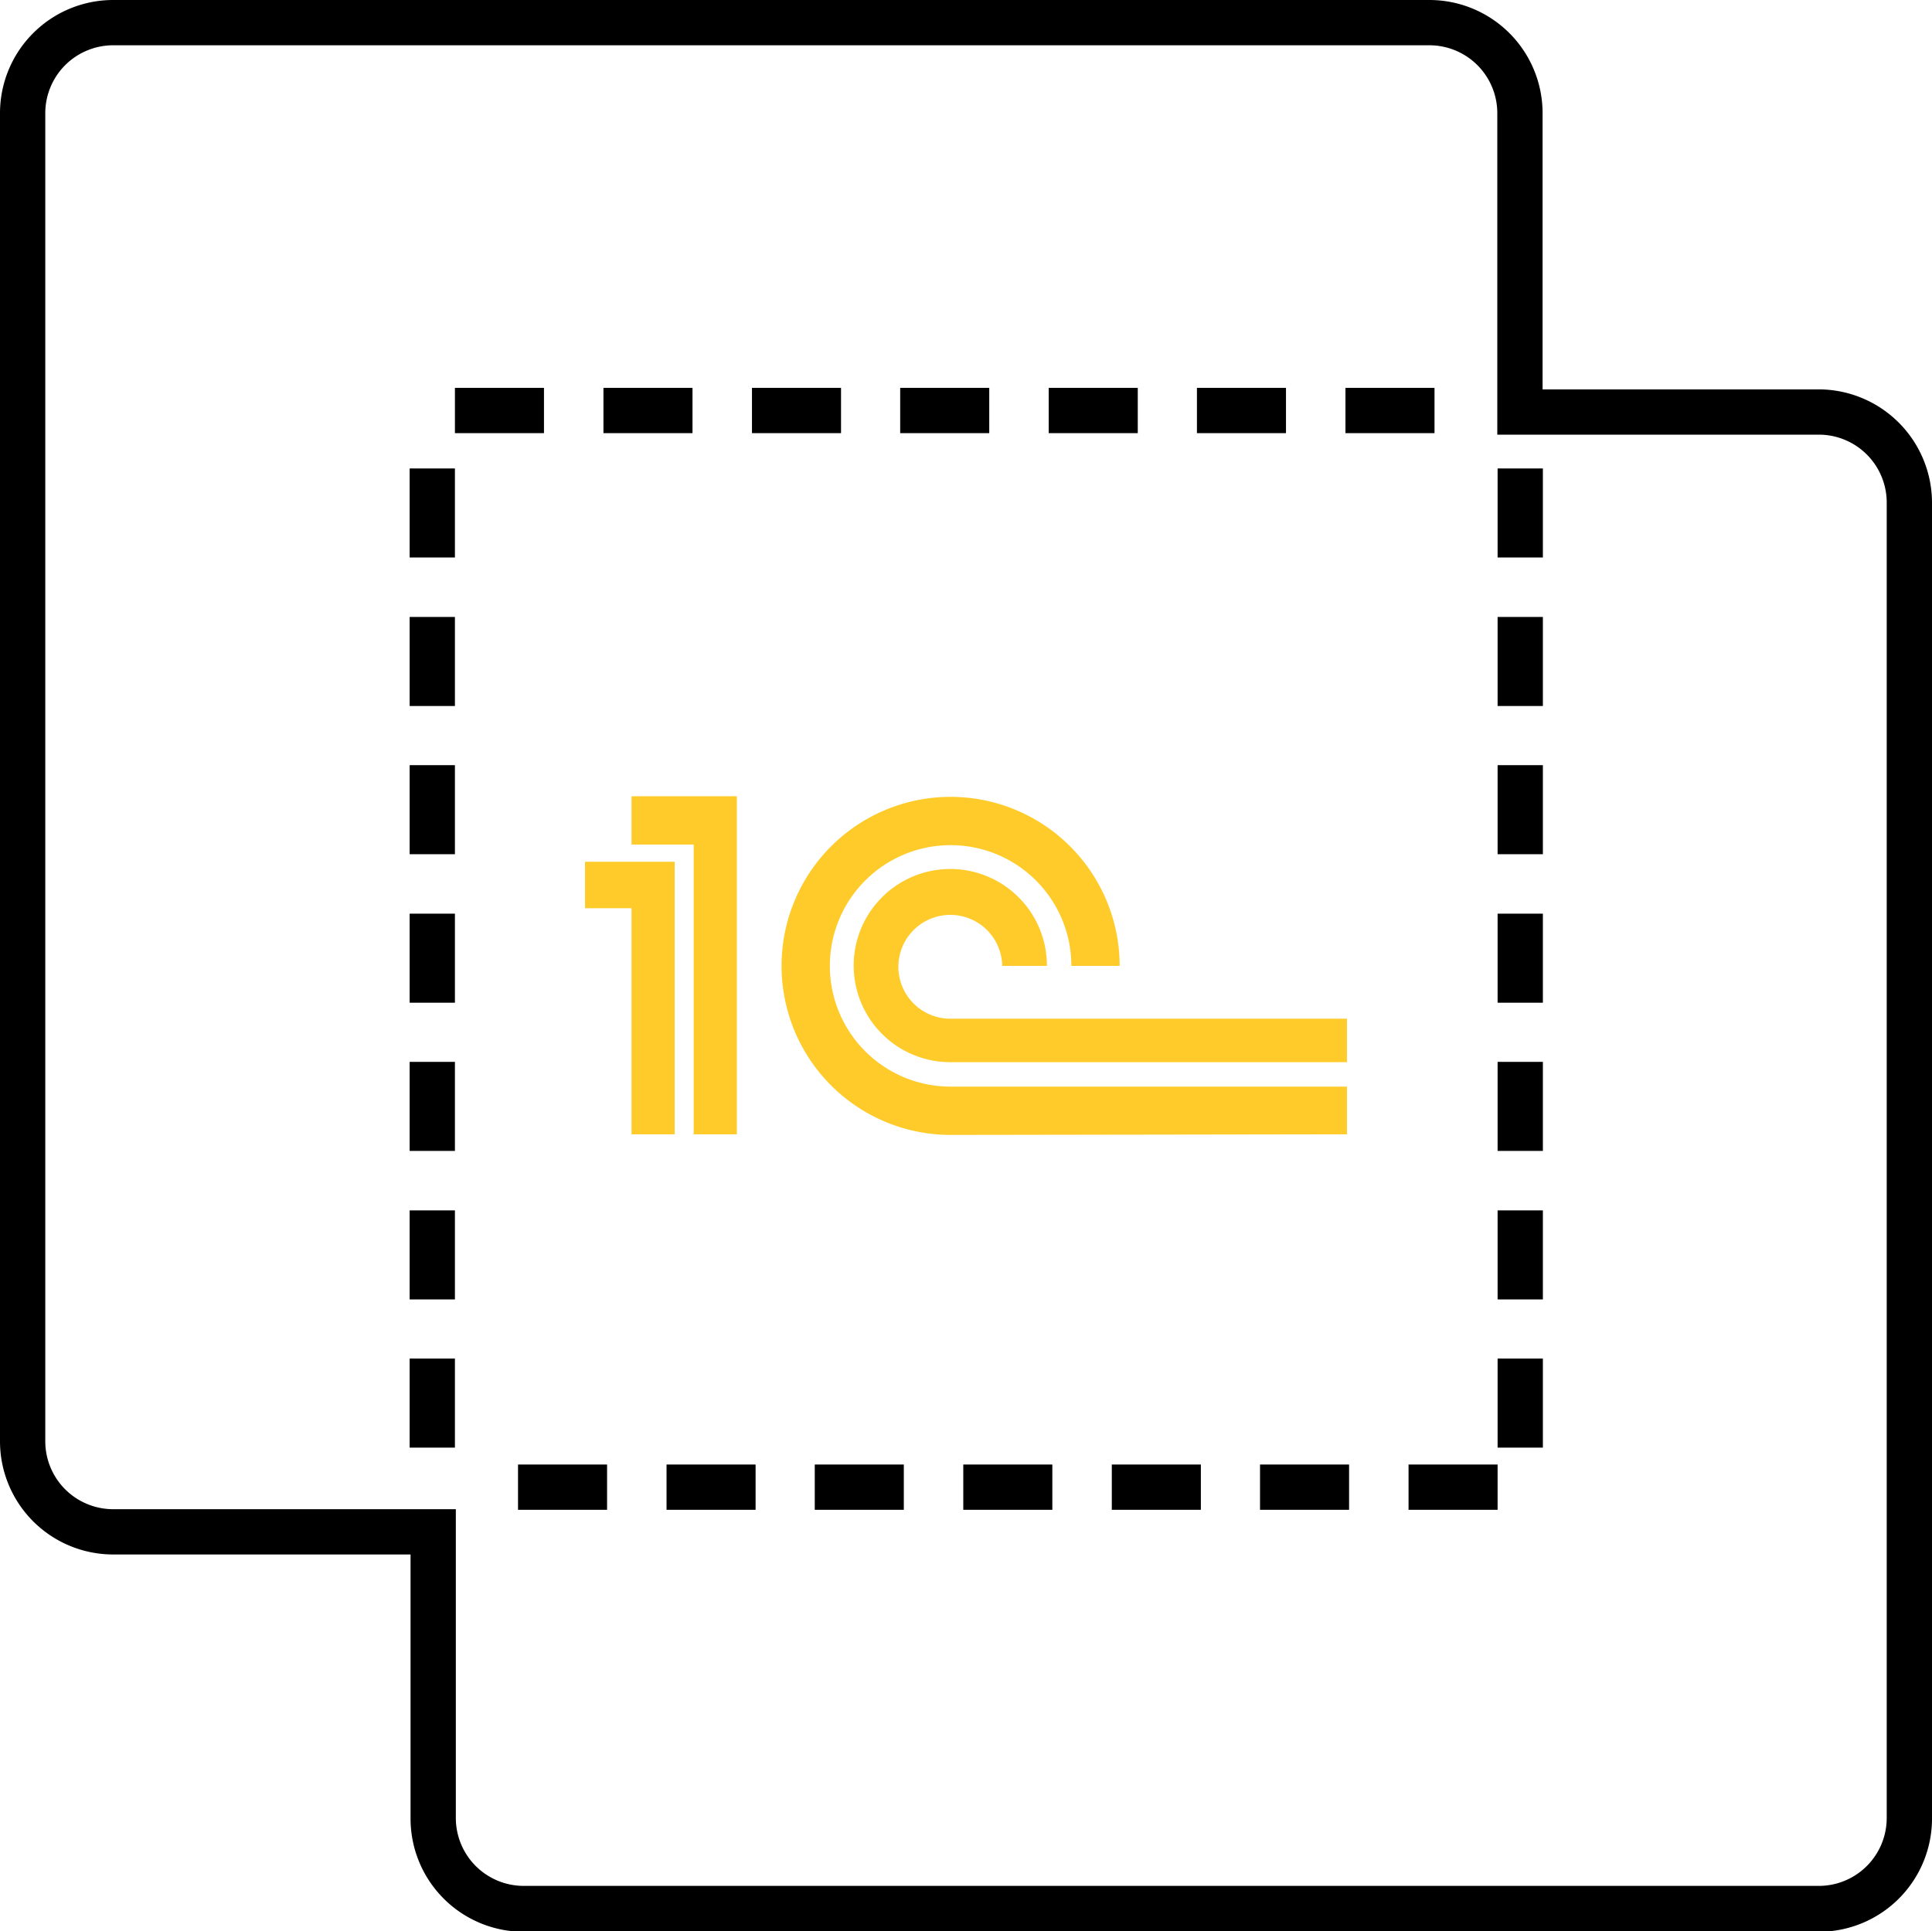 <svg xmlns="http://www.w3.org/2000/svg" viewBox="0 0 64 63.98">
  <defs>
    <style>
      .cls-1 {
        fill: none;
      }

      .cls-2 {
        fill: #ffcb2a;
      }
    </style>
  </defs>
  <g id="Слой_2" data-name="Слой 2">
    <g id="Слой_1-2" data-name="Слой 1">
      <path class="cls-1" d="M60.25,13.65h-9.9V3.75a3,3,0,0,0-3-3H3.75a3,3,0,0,0-3,3v44a3,3,0,0,0,3,3h10.6v9.48a3,3,0,0,0,3,3h42.9a3,3,0,0,0,3-3V16.65A3,3,0,0,0,60.25,13.65Z"/>
      <path d="M60.25,12.9H51.1V3.75A3.75,3.75,0,0,0,47.35,0H3.75A3.75,3.75,0,0,0,0,3.75v44A3.75,3.75,0,0,0,3.75,51.5H13.6v8.73A3.75,3.75,0,0,0,17.35,64h42.9A3.75,3.75,0,0,0,64,60.23V16.65A3.76,3.76,0,0,0,60.25,12.9ZM62.5,60.23a2.25,2.25,0,0,1-2.25,2.25H17.35a2.25,2.25,0,0,1-2.25-2.25V50H3.75A2.25,2.25,0,0,1,1.5,47.75v-44A2.25,2.25,0,0,1,3.75,1.5h43.6A2.25,2.25,0,0,1,49.6,3.75V14.4H60.25a2.25,2.25,0,0,1,2.25,2.25Z"/>
      <rect x="44.57" y="12.85" width="2.95" height="1.5"/>
      <rect x="39.65" y="12.85" width="2.95" height="1.5"/>
      <rect x="34.74" y="12.85" width="2.95" height="1.5"/>
      <rect x="29.82" y="12.85" width="2.95" height="1.5"/>
      <rect x="24.91" y="12.85" width="2.95" height="1.5"/>
      <rect x="19.99" y="12.85" width="2.95" height="1.5"/>
      <rect x="15.07" y="12.85" width="2.95" height="1.5"/>
      <rect x="46.66" y="48.52" width="2.95" height="1.5"/>
      <rect x="41.74" y="48.52" width="2.95" height="1.5"/>
      <rect x="36.83" y="48.52" width="2.95" height="1.5"/>
      <rect x="31.91" y="48.52" width="2.95" height="1.5"/>
      <rect x="26.99" y="48.52" width="2.95" height="1.5"/>
      <rect x="22.08" y="48.52" width="2.95" height="1.5"/>
      <rect x="17.16" y="48.52" width="2.95" height="1.5"/>
      <g>
        <rect x="13.57" y="15.52" width="1.5" height="2.95"/>
        <rect x="13.57" y="20.44" width="1.5" height="2.95"/>
        <rect x="13.57" y="25.35" width="1.5" height="2.95"/>
        <rect x="13.57" y="30.27" width="1.5" height="2.95"/>
        <rect x="13.57" y="35.18" width="1.5" height="2.95"/>
        <rect x="13.57" y="40.1" width="1.5" height="2.95"/>
        <rect x="13.57" y="45.01" width="1.5" height="2.95"/>
      </g>
      <g>
        <rect x="49.61" y="15.52" width="1.5" height="2.95"/>
        <rect x="49.61" y="20.44" width="1.5" height="2.95"/>
        <rect x="49.61" y="25.35" width="1.5" height="2.95"/>
        <rect x="49.61" y="30.27" width="1.5" height="2.95"/>
        <rect x="49.61" y="35.18" width="1.5" height="2.95"/>
        <rect x="49.61" y="40.1" width="1.5" height="2.95"/>
        <rect x="49.61" y="45.01" width="1.5" height="2.95"/>
      </g>
      <g>
        <path class="cls-2" d="M31.49,33.75A1.72,1.72,0,1,1,33.2,32h1.48a3.2,3.2,0,1,0-3.19,3.19H44.62V33.75Z"/>
        <path class="cls-2" d="M44.62,37.58V36H31.49a4,4,0,1,1,4-4h1.6a5.6,5.6,0,1,0-5.59,5.6Z"/>
        <polygon class="cls-2" points="20.92 37.58 20.92 30.09 19.38 30.09 19.38 28.55 22.35 28.55 22.35 37.58 20.92 37.58"/>
        <polygon class="cls-2" points="20.92 27.98 22.98 27.98 22.98 37.58 24.41 37.58 24.41 26.38 20.92 26.38 20.92 27.98"/>
      </g>
    </g>
  </g>
</svg>
